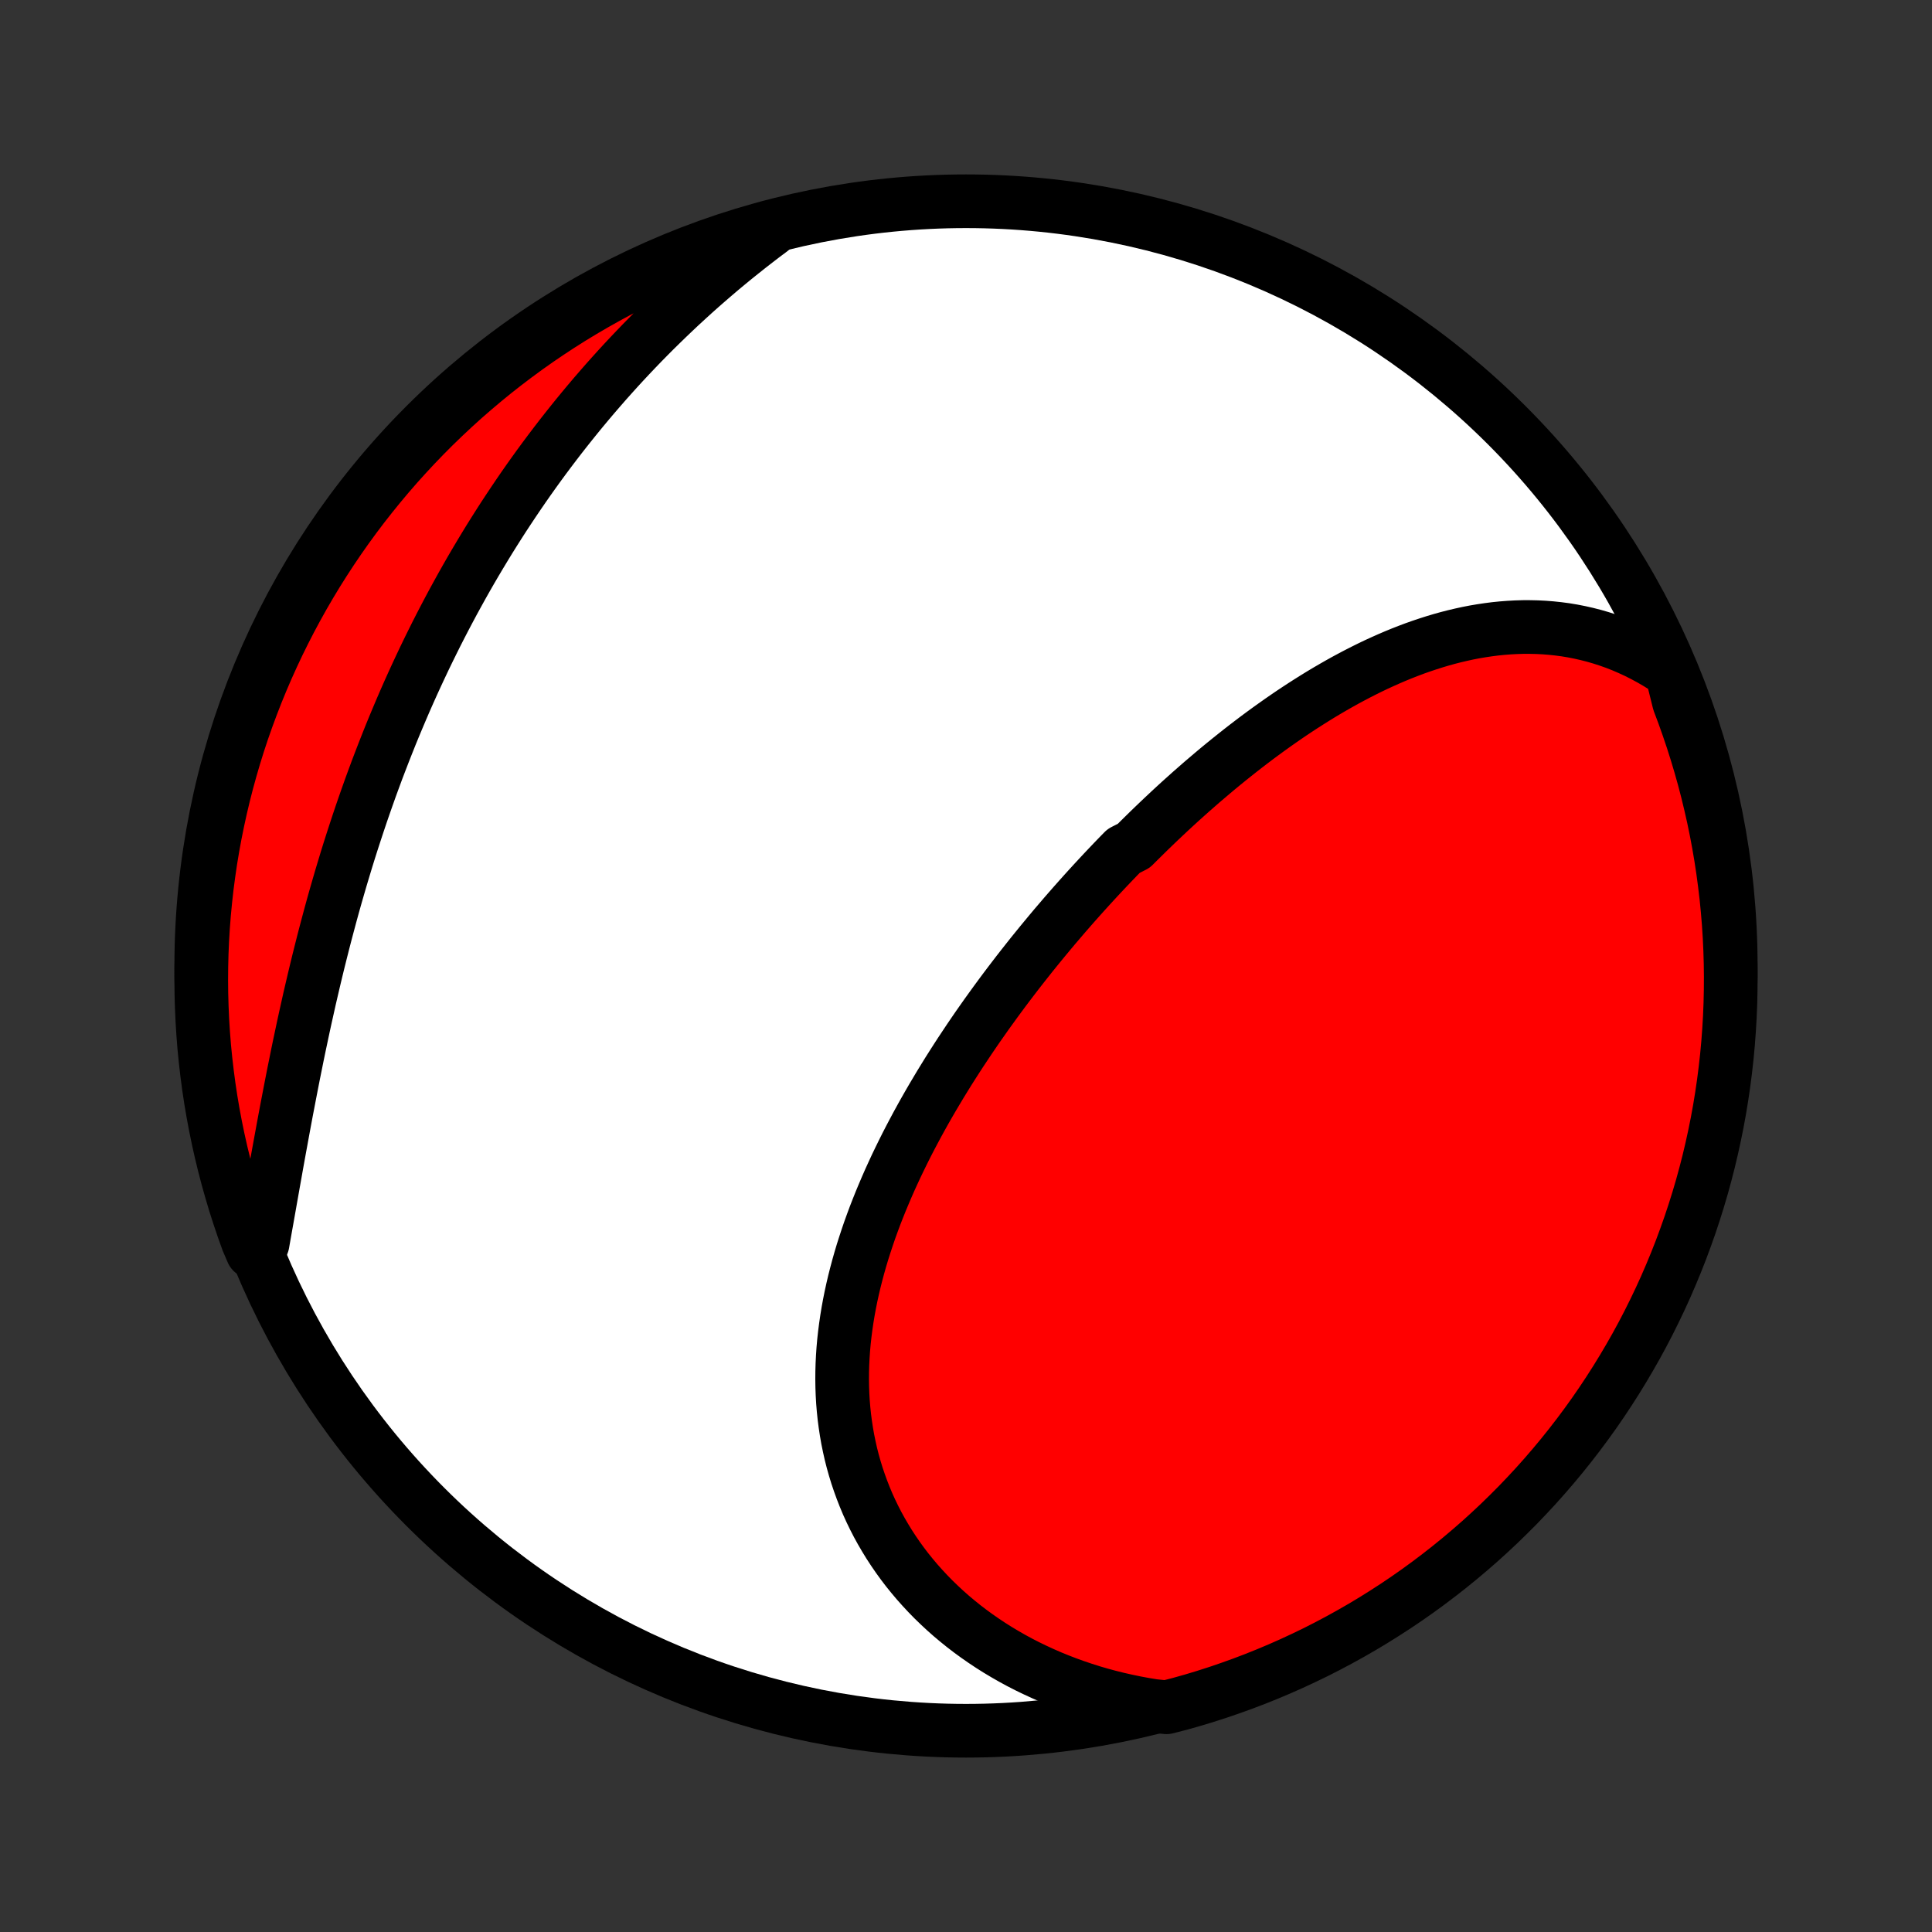<?xml version="1.0" encoding="utf-8" standalone="no"?>
<!DOCTYPE svg PUBLIC "-//W3C//DTD SVG 1.1//EN"
  "http://www.w3.org/Graphics/SVG/1.1/DTD/svg11.dtd">
<!-- Created with matplotlib (http://matplotlib.org/) -->
<svg height="72pt" version="1.1" viewBox="0 0 72 72" width="72pt" xmlns="http://www.w3.org/2000/svg" xmlns:xlink="http://www.w3.org/1999/xlink">
 <rect x="0" y="0" width="72" height="72" fill="#333333" stroke="none"/>
 <defs>
  <style type="text/css">
*{stroke-linecap:butt;stroke-linejoin:round;}
  </style>
 </defs>
 <g id="figure_1">
  <g id="patch_1">
   <path d="
M0 72
L72 72
L72 0
L0 0
z
" style="fill:none;"/>
  </g>
  <g id="axes_1">
   <g id="PatchCollection_1">
    <defs>
     <path d="
M36 -7.5
C43.558 -7.5 50.808 -10.503 56.153 -15.848
C61.497 -21.192 64.5 -28.442 64.5 -36
C64.5 -43.558 61.497 -50.808 56.153 -56.153
C50.808 -61.497 43.558 -64.5 36 -64.5
C28.442 -64.5 21.192 -61.497 15.848 -56.153
C10.503 -50.808 7.5 -43.558 7.5 -36
C7.5 -28.442 10.503 -21.192 15.848 -15.848
C21.192 -10.503 28.442 -7.5 36 -7.5
z
" id="C0_0_a811fe30f3"/>
     <path d="
M62.297 -46.948
L62.039 -47.12
L61.78 -47.282
L61.519 -47.434
L61.256 -47.576
L60.993 -47.709
L60.729 -47.831
L60.464 -47.945
L60.199 -48.049
L59.933 -48.143
L59.667 -48.229
L59.401 -48.306
L59.135 -48.374
L58.869 -48.434
L58.603 -48.486
L58.338 -48.53
L58.073 -48.565
L57.809 -48.593
L57.545 -48.614
L57.282 -48.627
L57.02 -48.633
L56.759 -48.633
L56.498 -48.625
L56.239 -48.611
L55.98 -48.591
L55.723 -48.565
L55.466 -48.532
L55.211 -48.494
L54.957 -48.451
L54.704 -48.402
L54.452 -48.347
L54.201 -48.288
L53.952 -48.224
L53.704 -48.155
L53.457 -48.081
L53.212 -48.003
L52.967 -47.921
L52.724 -47.835
L52.482 -47.744
L52.242 -47.65
L52.003 -47.552
L51.765 -47.45
L51.529 -47.345
L51.293 -47.237
L51.059 -47.125
L50.827 -47.01
L50.595 -46.892
L50.365 -46.771
L50.136 -46.648
L49.908 -46.521
L49.682 -46.392
L49.457 -46.261
L49.233 -46.127
L49.01 -45.99
L48.789 -45.851
L48.568 -45.71
L48.349 -45.567
L48.131 -45.422
L47.914 -45.274
L47.699 -45.125
L47.484 -44.973
L47.27 -44.82
L47.058 -44.665
L46.846 -44.508
L46.636 -44.349
L46.427 -44.189
L46.219 -44.027
L46.012 -43.863
L45.806 -43.698
L45.6 -43.531
L45.396 -43.363
L45.193 -43.193
L44.991 -43.021
L44.789 -42.849
L44.589 -42.674
L44.389 -42.499
L44.191 -42.322
L43.993 -42.144
L43.796 -41.964
L43.6 -41.783
L43.405 -41.6
L43.211 -41.417
L43.018 -41.232
L42.825 -41.046
L42.634 -40.858
L42.443 -40.67
L42.253 -40.48
L41.875 -40.288
L41.687 -40.096
L41.5 -39.902
L41.314 -39.707
L41.129 -39.511
L40.944 -39.313
L40.761 -39.115
L40.578 -38.915
L40.395 -38.713
L40.214 -38.511
L40.033 -38.307
L39.853 -38.102
L39.674 -37.896
L39.496 -37.688
L39.318 -37.48
L39.142 -37.27
L38.966 -37.058
L38.791 -36.846
L38.617 -36.632
L38.443 -36.417
L38.271 -36.2
L38.099 -35.982
L37.928 -35.763
L37.759 -35.543
L37.59 -35.321
L37.422 -35.098
L37.255 -34.873
L37.09 -34.648
L36.925 -34.42
L36.761 -34.192
L36.599 -33.962
L36.437 -33.731
L36.277 -33.498
L36.118 -33.264
L35.961 -33.028
L35.804 -32.792
L35.649 -32.553
L35.496 -32.314
L35.343 -32.073
L35.193 -31.83
L35.044 -31.587
L34.897 -31.341
L34.751 -31.095
L34.607 -30.847
L34.465 -30.598
L34.325 -30.347
L34.187 -30.095
L34.051 -29.841
L33.917 -29.587
L33.785 -29.331
L33.656 -29.073
L33.529 -28.814
L33.404 -28.554
L33.283 -28.293
L33.163 -28.03
L33.047 -27.766
L32.934 -27.501
L32.823 -27.235
L32.716 -26.968
L32.611 -26.699
L32.511 -26.43
L32.413 -26.159
L32.32 -25.887
L32.23 -25.614
L32.143 -25.341
L32.061 -25.066
L31.983 -24.791
L31.909 -24.514
L31.839 -24.237
L31.774 -23.96
L31.713 -23.681
L31.657 -23.402
L31.606 -23.123
L31.56 -22.843
L31.519 -22.563
L31.483 -22.282
L31.452 -22.001
L31.427 -21.72
L31.408 -21.439
L31.394 -21.158
L31.386 -20.877
L31.384 -20.597
L31.388 -20.316
L31.398 -20.036
L31.414 -19.756
L31.437 -19.478
L31.466 -19.199
L31.502 -18.922
L31.544 -18.645
L31.592 -18.37
L31.648 -18.096
L31.709 -17.823
L31.778 -17.551
L31.854 -17.281
L31.936 -17.012
L32.026 -16.746
L32.122 -16.481
L32.225 -16.218
L32.334 -15.957
L32.451 -15.699
L32.575 -15.443
L32.705 -15.19
L32.843 -14.939
L32.987 -14.692
L33.137 -14.447
L33.295 -14.205
L33.459 -13.966
L33.629 -13.731
L33.806 -13.499
L33.99 -13.271
L34.18 -13.046
L34.376 -12.826
L34.578 -12.609
L34.786 -12.396
L35.001 -12.188
L35.221 -11.983
L35.447 -11.783
L35.679 -11.588
L35.916 -11.397
L36.159 -11.211
L36.407 -11.03
L36.66 -10.854
L36.919 -10.682
L37.182 -10.516
L37.451 -10.355
L37.724 -10.199
L38.002 -10.048
L38.285 -9.903
L38.572 -9.764
L38.863 -9.63
L39.158 -9.501
L39.458 -9.379
L39.761 -9.262
L40.069 -9.151
L40.38 -9.046
L40.694 -8.946
L41.012 -8.853
L41.334 -8.766
L41.659 -8.685
L41.987 -8.611
L42.318 -8.542
L42.651 -8.48
L42.988 -8.425
L43.471 -8.375
L43.949 -8.497
L44.426 -8.631
L44.9 -8.774
L45.371 -8.925
L45.839 -9.085
L46.304 -9.252
L46.767 -9.428
L47.225 -9.612
L47.681 -9.804
L48.133 -10.004
L48.581 -10.212
L49.026 -10.427
L49.466 -10.651
L49.902 -10.882
L50.334 -11.121
L50.762 -11.367
L51.185 -11.621
L51.604 -11.883
L52.018 -12.151
L52.427 -12.427
L52.831 -12.71
L53.23 -13.001
L53.623 -13.298
L54.011 -13.602
L54.394 -13.913
L54.771 -14.231
L55.143 -14.555
L55.508 -14.886
L55.868 -15.223
L56.221 -15.567
L56.569 -15.916
L56.91 -16.273
L57.245 -16.634
L57.573 -17.002
L57.895 -17.376
L58.21 -17.755
L58.518 -18.14
L58.82 -18.531
L59.114 -18.926
L59.402 -19.327
L59.682 -19.733
L59.955 -20.144
L60.221 -20.56
L60.479 -20.98
L60.73 -21.405
L60.974 -21.834
L61.21 -22.268
L61.438 -22.706
L61.658 -23.148
L61.871 -23.594
L62.076 -24.044
L62.272 -24.497
L62.461 -24.954
L62.642 -25.414
L62.814 -25.878
L62.979 -26.344
L63.135 -26.814
L63.283 -27.286
L63.423 -27.761
L63.554 -28.238
L63.677 -28.718
L63.791 -29.2
L63.897 -29.684
L63.995 -30.17
L64.084 -30.658
L64.164 -31.147
L64.236 -31.638
L64.299 -32.13
L64.354 -32.623
L64.4 -33.118
L64.437 -33.613
L64.466 -34.109
L64.486 -34.606
L64.497 -35.103
L64.5 -35.6
L64.494 -36.097
L64.479 -36.595
L64.456 -37.092
L64.424 -37.589
L64.383 -38.085
L64.334 -38.581
L64.275 -39.076
L64.209 -39.57
L64.134 -40.063
L64.05 -40.555
L63.958 -41.045
L63.857 -41.534
L63.747 -42.021
L63.63 -42.506
L63.504 -42.989
L63.369 -43.471
L63.226 -43.949
L63.075 -44.426
L62.915 -44.9
L62.748 -45.371
L62.572 -45.839
z
" id="C0_1_5f3987b280"/>
     <path d="
M28.735 -63.432
L28.462 -63.228
L28.192 -63.021
L27.924 -62.813
L27.658 -62.602
L27.394 -62.39
L27.132 -62.175
L26.872 -61.959
L26.615 -61.74
L26.36 -61.52
L26.106 -61.298
L25.855 -61.074
L25.607 -60.848
L25.36 -60.621
L25.116 -60.391
L24.874 -60.16
L24.634 -59.927
L24.396 -59.693
L24.161 -59.457
L23.927 -59.219
L23.696 -58.979
L23.467 -58.738
L23.24 -58.495
L23.015 -58.25
L22.793 -58.004
L22.572 -57.756
L22.354 -57.506
L22.137 -57.255
L21.923 -57.002
L21.711 -56.748
L21.501 -56.492
L21.293 -56.234
L21.087 -55.975
L20.883 -55.715
L20.681 -55.452
L20.481 -55.188
L20.283 -54.923
L20.087 -54.656
L19.893 -54.387
L19.701 -54.117
L19.511 -53.845
L19.323 -53.571
L19.137 -53.296
L18.953 -53.019
L18.77 -52.741
L18.59 -52.461
L18.412 -52.18
L18.235 -51.897
L18.061 -51.612
L17.888 -51.325
L17.717 -51.037
L17.548 -50.748
L17.381 -50.457
L17.216 -50.164
L17.053 -49.869
L16.891 -49.573
L16.732 -49.276
L16.574 -48.976
L16.418 -48.675
L16.264 -48.373
L16.112 -48.068
L15.962 -47.763
L15.813 -47.455
L15.667 -47.146
L15.522 -46.835
L15.379 -46.523
L15.238 -46.209
L15.099 -45.894
L14.962 -45.577
L14.827 -45.258
L14.693 -44.938
L14.561 -44.616
L14.432 -44.293
L14.304 -43.968
L14.178 -43.642
L14.053 -43.315
L13.931 -42.985
L13.81 -42.655
L13.692 -42.323
L13.575 -41.99
L13.46 -41.656
L13.347 -41.32
L13.236 -40.983
L13.126 -40.645
L13.018 -40.306
L12.912 -39.965
L12.809 -39.624
L12.706 -39.281
L12.606 -38.938
L12.507 -38.594
L12.41 -38.249
L12.315 -37.903
L12.222 -37.556
L12.13 -37.209
L12.04 -36.861
L11.952 -36.513
L11.865 -36.165
L11.78 -35.816
L11.697 -35.467
L11.615 -35.117
L11.534 -34.768
L11.456 -34.418
L11.378 -34.069
L11.302 -33.72
L11.228 -33.371
L11.154 -33.023
L11.082 -32.675
L11.012 -32.327
L10.942 -31.981
L10.874 -31.635
L10.807 -31.29
L10.741 -30.946
L10.675 -30.603
L10.611 -30.261
L10.548 -29.921
L10.486 -29.582
L10.424 -29.244
L10.363 -28.909
L10.303 -28.575
L10.244 -28.242
L10.185 -27.912
L10.127 -27.584
L10.069 -27.257
L10.012 -26.933
L9.955 -26.612
L9.898 -26.292
L9.842 -25.976
L9.787 -25.661
L9.405 -25.349
L9.231 -25.754
L9.064 -26.22
L8.906 -26.689
L8.755 -27.16
L8.614 -27.634
L8.48 -28.111
L8.355 -28.59
L8.238 -29.072
L8.13 -29.555
L8.03 -30.041
L7.939 -30.528
L7.856 -31.017
L7.782 -31.508
L7.717 -31.999
L7.66 -32.492
L7.611 -32.986
L7.572 -33.482
L7.541 -33.977
L7.519 -34.474
L7.505 -34.971
L7.5 -35.468
L7.504 -35.965
L7.516 -36.463
L7.537 -36.96
L7.567 -37.457
L7.605 -37.953
L7.653 -38.45
L7.708 -38.945
L7.773 -39.439
L7.845 -39.932
L7.927 -40.424
L8.017 -40.915
L8.116 -41.404
L8.223 -41.892
L8.338 -42.377
L8.462 -42.861
L8.595 -43.343
L8.735 -43.822
L8.884 -44.3
L9.041 -44.774
L9.207 -45.246
L9.381 -45.715
L9.562 -46.181
L9.752 -46.644
L9.95 -47.104
L10.156 -47.56
L10.369 -48.013
L10.591 -48.462
L10.82 -48.908
L11.057 -49.349
L11.301 -49.787
L11.553 -50.22
L11.812 -50.649
L12.079 -51.073
L12.353 -51.493
L12.634 -51.908
L12.923 -52.319
L13.218 -52.724
L13.52 -53.124
L13.83 -53.519
L14.146 -53.909
L14.468 -54.293
L14.797 -54.672
L15.133 -55.044
L15.475 -55.412
L15.823 -55.773
L16.177 -56.128
L16.538 -56.477
L16.904 -56.82
L17.276 -57.157
L17.654 -57.486
L18.038 -57.81
L18.426 -58.127
L18.821 -58.437
L19.22 -58.74
L19.625 -59.037
L20.034 -59.326
L20.449 -59.608
L20.868 -59.883
L21.292 -60.151
L21.72 -60.411
L22.153 -60.664
L22.59 -60.91
L23.03 -61.148
L23.475 -61.378
L23.924 -61.6
L24.376 -61.815
L24.832 -62.022
L25.292 -62.221
L25.754 -62.412
L26.22 -62.595
L26.689 -62.769
L27.16 -62.936
L27.634 -63.094
L28.111 -63.245
z
" id="C0_2_400b53bf9a"/>
    </defs>
    <g clip-path="url(#p1bffca34e9)">
     <use style="fill:#ffffff;stroke:#000000;stroke-width:2.0;" x="0.0" xlink:href="#C0_0_a811fe30f3" y="72.0"/>
    </g>
    <g clip-path="url(#p1bffca34e9)">
     <use style="fill:#ff0000;stroke:#000000;stroke-width:2.0;" x="0.0" xlink:href="#C0_1_5f3987b280" y="72.0"/>
    </g>
    <g clip-path="url(#p1bffca34e9)">
     <use style="fill:#ff0000;stroke:#000000;stroke-width:2.0;" x="0.0" xlink:href="#C0_2_400b53bf9a" y="72.0"/>
    </g>
   </g>
  </g>
 </g>
 <defs>
  <clipPath id="p1bffca34e9">
   <rect height="72.0" width="72.0" x="0.0" y="0.0"/>
  </clipPath>
 </defs>
</svg>
